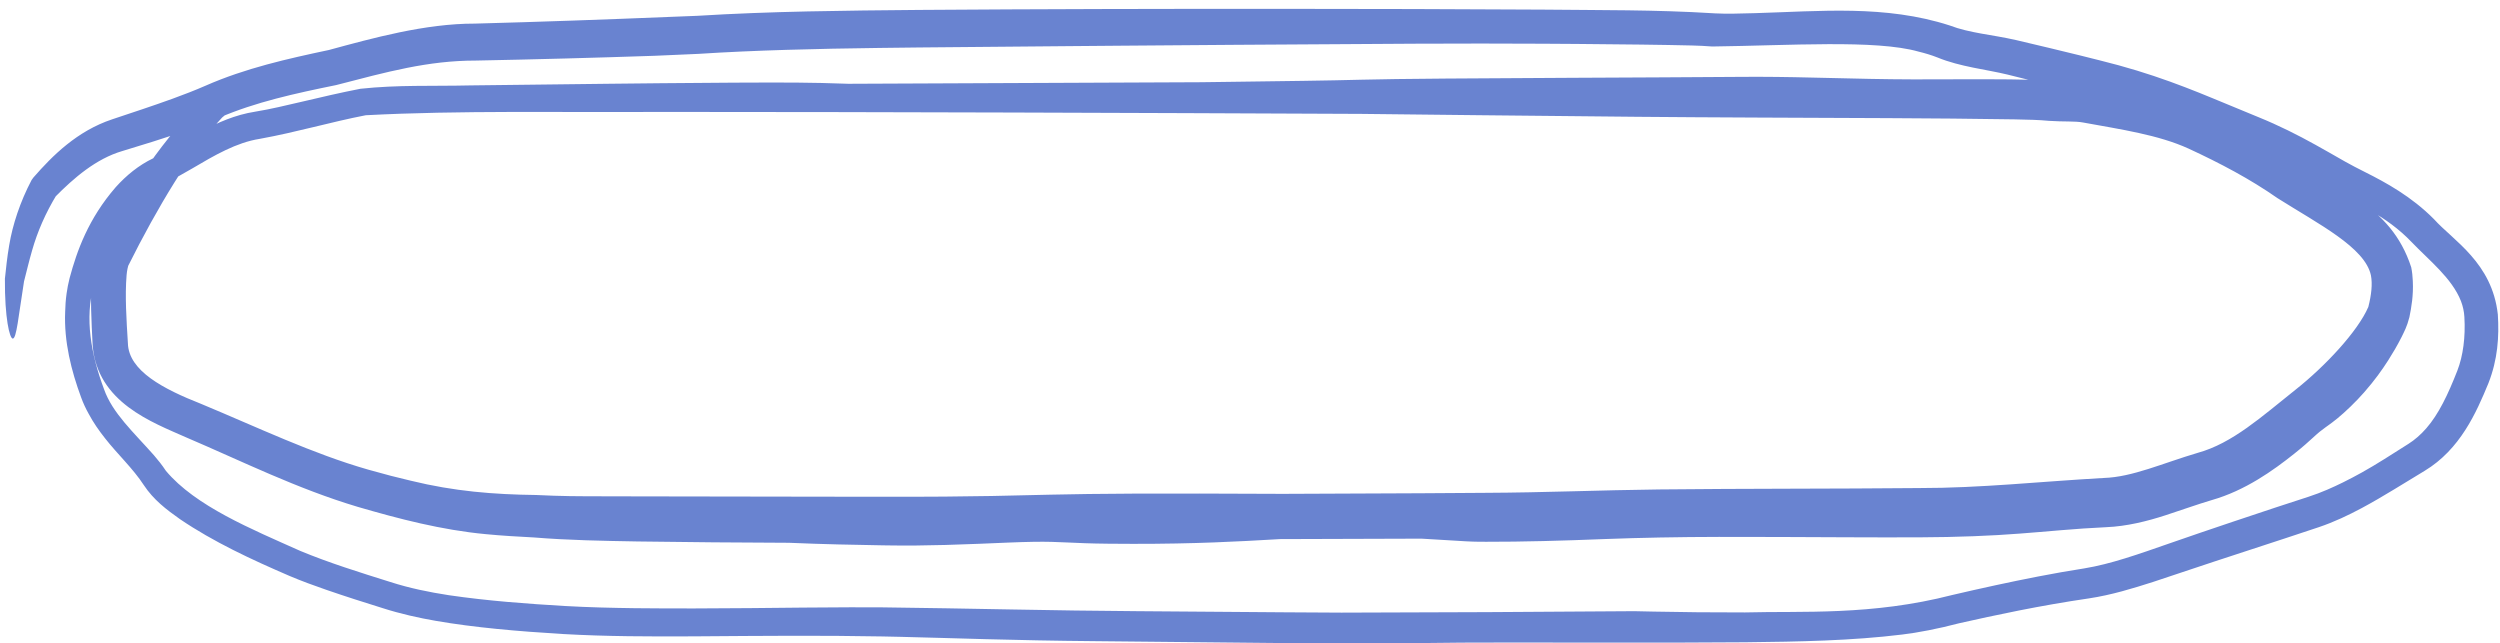 <svg width="237" height="61" viewBox="0 0 237 61" fill="none" xmlns="http://www.w3.org/2000/svg">
<path d="M55.58 47.046C56.999 47.052 58.678 47.056 60.511 47.057C68.854 47.06 80.496 47.106 87.441 47.088C87.598 47.087 87.753 47.087 87.906 47.086C88.465 47.084 89.017 47.082 89.557 47.078C91 47.067 92.424 47.05 94.034 47.02C97.27 46.963 101.279 46.816 107.362 46.796C111.173 46.779 115.818 46.79 121.618 46.818C125.99 46.798 130.363 46.782 134.732 46.761C136.772 46.751 138.837 46.739 140.874 46.72C146.345 46.699 151.75 46.463 157.295 46.399C165.523 46.311 173.74 46.345 181.911 46.268C187.758 46.273 193.368 45.653 199.438 45.311C202.148 45.231 205.032 43.908 208.337 42.932C211.638 42.028 214.432 39.476 217.611 36.948C220.427 34.72 223.52 31.414 224.517 29.097C224.806 27.974 224.925 26.913 224.763 26.097C224.197 23.459 219.828 21.26 215.916 18.79C213.292 16.959 210.473 15.475 207.485 14.091C204.612 12.779 201.064 12.27 197.479 11.614C196.733 11.468 195.644 11.553 194.254 11.457C193.719 11.405 193.3 11.384 192.771 11.362C192.191 11.341 191.598 11.328 190.987 11.316C183.386 11.19 174.549 11.187 166.739 11.146C162.504 11.126 158.551 11.104 155.285 11.073C143.553 10.961 135.597 10.873 129.046 10.797C106.924 10.695 84.773 10.615 62.672 10.61C53.323 10.664 43.538 10.456 34.674 10.925C31.368 11.563 28.149 12.525 24.624 13.163C22.418 13.509 20.363 14.707 18.172 16.001C17.368 16.469 16.535 16.945 15.639 17.368C12.252 19.028 10.042 23.091 8.903 27.012C8.008 30.163 8.629 33.606 9.861 36.894C10.656 39.16 12.655 40.967 14.592 43.157C14.981 43.609 15.368 44.089 15.724 44.63C18.519 47.977 23.855 50.163 28.469 52.227C31.179 53.355 34.111 54.266 37.008 55.174C38.82 55.758 40.643 56.13 42.549 56.425C46.283 56.972 49.984 57.238 53.554 57.449C55.801 57.576 58.013 57.627 60.162 57.656C67.933 57.743 74.879 57.579 80.636 57.571C81.639 57.569 82.655 57.57 83.682 57.578C91.676 57.67 100.022 57.895 107.832 57.94C112.813 57.986 117.584 58.02 121.803 58.047C123.712 58.059 125.503 58.069 127.169 58.078C136.423 58.057 145.678 58.017 154.932 57.94C155.548 57.953 156.17 57.967 156.805 57.98C159.43 58.035 162.279 58.063 165.427 58.059C170.838 57.91 177.403 58.378 185.079 56.405C186.398 56.097 187.766 55.786 189.187 55.479C191.797 54.917 194.583 54.354 197.597 53.882C200.076 53.48 202.769 52.524 205.617 51.53C207.553 50.852 209.562 50.175 211.645 49.471C214.749 48.425 217.011 47.687 218.811 47.105C220.129 46.676 221.171 46.194 222.111 45.734C222.739 45.424 223.325 45.113 223.915 44.785C225.317 44.006 226.727 43.085 228.317 42.081C228.92 41.699 229.488 41.207 230.011 40.605C231.177 39.273 232.066 37.416 232.961 35.125C233.498 33.741 233.737 31.955 233.623 30.038C233.593 29.538 233.489 29.041 233.297 28.539C232.435 26.359 230.286 24.689 228.593 22.921C226.215 20.437 223.41 19.314 220.858 17.887C217.784 16.088 215.292 14.78 212.983 13.929C210.171 12.853 207.928 11.995 205.893 11.294C204.141 10.69 202.55 10.188 200.919 9.74C200.607 9.654 200.285 9.569 199.958 9.485C197.103 8.758 193.704 7.917 190.319 7.071C188.309 6.583 185.819 6.333 183.677 5.451C183.093 5.22 182.48 5.039 181.869 4.89C177.821 3.744 169.591 4.32 162.322 4.408C161.583 4.353 161.041 4.329 160.393 4.312C157.662 4.245 153.94 4.202 149.542 4.166C148.48 4.158 147.431 4.151 146.289 4.145C142.543 4.126 138.428 4.12 134.081 4.143C119.827 4.222 112.256 4.285 106.167 4.333C104.434 4.347 102.815 4.361 101.2 4.375C97.098 4.412 92.19 4.449 87.12 4.5C85.851 4.513 84.637 4.527 83.359 4.544C77.372 4.623 71.463 4.765 66.227 5.106C64.776 5.165 63.359 5.231 62.049 5.289C56.402 5.479 50.752 5.633 45.096 5.742C40.558 5.742 36.703 6.813 31.863 8.066C28.017 8.849 24.218 9.676 20.785 11.157C19.681 11.629 18.578 12.043 17.475 12.434C15.482 13.139 13.495 13.744 11.595 14.319C9.112 15.048 7.01 16.858 5.195 18.698L5.402 18.412C4.286 20.238 3.535 22.016 3.046 23.731C2.743 24.772 2.514 25.772 2.276 26.683L2.288 26.606C1.742 30.04 1.566 32.117 1.207 32.098C0.914 32.085 0.439 30.158 0.465 26.41C0.466 26.399 0.471 26.365 0.473 26.354C0.572 25.437 0.672 24.396 0.875 23.232C1.196 21.314 1.896 19.155 2.996 17.065C3.025 17.014 3.123 16.877 3.163 16.834C4.976 14.753 7.309 12.422 10.633 11.312C12.534 10.675 14.46 10.049 16.372 9.354C17.427 8.971 18.47 8.568 19.474 8.129C23.294 6.45 27.276 5.57 31.184 4.738C35.288 3.625 40.299 2.229 45.016 2.238C51.185 2.073 57.347 1.854 63.517 1.601C64.371 1.567 65.248 1.53 66.111 1.499C73.041 1.07 80.115 1.003 87.101 0.941C98.607 0.858 110.137 0.834 121.651 0.839C129.875 0.845 138.083 0.86 146.308 0.912C151.674 0.974 156.906 0.914 162.414 1.257C162.452 1.261 162.487 1.263 162.52 1.265C163.687 1.331 165.074 1.281 166.399 1.246C172.526 1.069 178.732 0.444 184.824 2.412C186.739 3.144 188.792 3.27 191.112 3.796C193.285 4.307 195.324 4.794 197.176 5.251C198.462 5.569 199.678 5.878 200.833 6.185C205.618 7.495 209.083 9.05 212.141 10.297C212.815 10.577 213.467 10.848 214.103 11.107C216.034 11.892 217.808 12.784 219.498 13.723C220.287 14.158 221.238 14.705 222.328 15.327C222.878 15.641 223.522 15.967 224.242 16.332C226.147 17.286 228.619 18.631 230.741 20.777C232.562 22.809 236.259 24.9 236.795 29.813C236.93 31.912 236.784 34.088 235.903 36.327C234.746 39.14 233.215 42.606 229.857 44.634C227.925 45.79 225.974 47.05 223.894 48.165C222.649 48.829 221.302 49.478 219.803 49.983C215.58 51.399 211.022 52.85 206.605 54.336C205.793 54.611 204.978 54.886 204.159 55.152C202.165 55.791 200.169 56.405 198.04 56.726C193.41 57.402 189.133 58.316 185.705 59.09C183.758 59.606 181.733 59.99 180.339 60.153C175.578 60.74 170.516 60.832 165.459 60.887C161.566 60.918 157.719 60.922 154.046 60.921C146.048 60.918 139.048 60.888 135.07 60.959C130.312 61.044 126.262 61.01 120.229 60.949C116.872 60.913 112.862 60.871 107.815 60.823C106.573 60.811 105.297 60.798 103.944 60.784C95.879 60.713 90.18 60.484 85.363 60.372C84.778 60.359 84.222 60.346 83.653 60.335C77.689 60.228 72.791 60.275 65.792 60.326C61.674 60.349 57.452 60.339 53.38 60.106C49.064 59.847 44.953 59.489 41.32 58.858C39.726 58.581 37.971 58.198 36.242 57.64C34.528 57.106 32.743 56.54 30.925 55.912C29.779 55.514 28.622 55.097 27.454 54.601C23.852 53.048 20.236 51.373 17.061 49.215C15.768 48.303 14.557 47.381 13.639 45.996C12.611 44.414 11.12 43.039 9.968 41.562C9.378 40.819 8.842 40.047 8.409 39.234C8.132 38.74 7.887 38.218 7.691 37.674C6.762 35.159 6.056 32.389 6.178 29.551C6.189 29.003 6.229 28.424 6.313 27.821C6.379 27.351 6.471 26.865 6.598 26.367C7.288 23.793 8.375 20.731 10.976 17.738C11.974 16.628 13.153 15.66 14.522 15.006C17.477 13.579 20.378 11.181 24.195 10.586C25.64 10.351 27.148 9.985 28.675 9.63C30.449 9.213 32.268 8.785 34.171 8.415C37.749 8.033 40.894 8.182 44.612 8.096C48.579 8.049 53.12 7.993 57.614 7.942C59.299 7.924 60.972 7.906 62.663 7.889C67.48 7.843 72.037 7.813 75.443 7.829C77.188 7.837 78.617 7.885 80.102 7.933C80.108 7.933 80.114 7.934 80.121 7.934C80.218 7.937 80.317 7.94 80.415 7.943C91.552 7.889 102.707 7.84 113.853 7.795C114.818 7.782 115.795 7.77 116.762 7.757C121.49 7.696 126.082 7.639 129.074 7.556C132.322 7.466 140.476 7.418 149.079 7.375C154.714 7.347 160.503 7.322 165.292 7.285C165.791 7.282 166.277 7.28 166.751 7.281C169.028 7.286 171.187 7.337 173.401 7.391C175.928 7.453 178.542 7.518 181.382 7.526C182.808 7.53 184.335 7.521 185.982 7.516C187.433 7.512 188.948 7.509 190.557 7.526C191.379 7.546 192.706 7.535 194.561 7.698C195.356 7.785 196.524 7.649 198.146 7.914C198.675 8.014 199.234 8.115 199.812 8.221C202.397 8.712 205.432 9.182 208.618 10.524C208.759 10.584 208.903 10.647 209.044 10.711C212.114 12.103 215.215 13.699 218.065 15.659C221.352 18.016 226.62 19.287 228.584 25.339C228.672 25.778 228.719 26.215 228.734 26.641C228.802 27.991 228.603 29.118 228.411 30.07C228.172 31.001 227.916 31.436 227.685 31.922C227.237 32.805 226.835 33.478 226.397 34.168C225.8 35.096 225.146 36.022 224.13 37.184C223.335 38.096 222.311 39.073 221.575 39.672C221.233 39.952 220.957 40.153 220.709 40.332C220.63 40.389 220.552 40.444 220.475 40.499C220.286 40.634 220.108 40.765 219.905 40.93C219.706 41.092 219.506 41.275 219.258 41.501C218.862 41.861 218.352 42.331 217.501 43.007C215.496 44.61 212.828 46.51 209.683 47.406C208.282 47.82 206.861 48.339 205.31 48.841C203.587 49.402 201.628 49.899 199.659 49.978C196.753 50.108 193.956 50.402 191.488 50.584C188.866 50.79 185.543 50.927 181.971 50.94C179.722 50.95 177.364 50.943 175.011 50.934C170.788 50.916 166.561 50.891 162.943 50.898C161.105 50.901 159.223 50.92 157.355 50.955C155.608 50.987 153.879 51.038 152.164 51.101C148.174 51.261 144.281 51.368 140.917 51.36C140.673 51.359 140.426 51.358 140.177 51.357C139.474 51.353 138.572 51.297 137.472 51.226C136.689 51.175 135.779 51.117 134.753 51.064C130.276 51.086 125.801 51.096 121.327 51.107C121.17 51.116 121.007 51.125 120.845 51.135C120.842 51.135 120.84 51.135 120.837 51.135C117.583 51.325 113.247 51.567 107.408 51.557C106.655 51.556 105.89 51.552 105.097 51.544C103.311 51.527 102.183 51.473 101.169 51.426C100.174 51.38 99.282 51.342 97.975 51.364C96.49 51.388 94.733 51.475 92.808 51.552C91.786 51.593 90.71 51.633 89.605 51.663C87.824 51.712 85.951 51.736 84.09 51.704C83.884 51.701 83.661 51.697 83.432 51.693C81.246 51.656 78.013 51.596 74.795 51.456C70.02 51.435 65.239 51.404 60.462 51.331C57.208 51.274 53.837 51.215 50.621 50.951C49.117 50.87 47.592 50.789 46.042 50.637C41.851 50.243 37.814 49.186 33.907 48.048C28.142 46.324 22.962 43.733 17.669 41.473C14.442 40.039 9.22 38.157 8.783 32.745C8.674 30.456 8.52 28.223 8.748 25.735C8.827 25.152 8.856 24.61 9.234 23.772C12.318 17.928 15.547 12.851 19.593 9.27C20.176 8.851 20.766 8.57 21.333 8.343C26.917 6.522 30.084 7.442 30.062 7.742C30.133 8.214 26.814 8.236 22.244 10.342C21.81 10.574 21.39 10.842 21.06 11.138C18.192 14.208 14.87 19.741 12.156 25.195C12.143 25.202 12.033 25.671 12.001 26.076C11.837 28.043 11.988 30.334 12.125 32.543C12.191 35.172 15.53 36.894 19.04 38.277C24.389 40.499 29.622 43.012 34.918 44.524C35.638 44.727 36.349 44.921 37.06 45.108C37.693 45.27 38.323 45.425 38.948 45.572C43.079 46.583 46.781 46.873 50.818 46.926C51.441 46.945 51.971 46.977 52.505 46.995C53.512 47.03 54.54 47.042 55.58 47.046Z" fill="#6983D0"/>
</svg>
